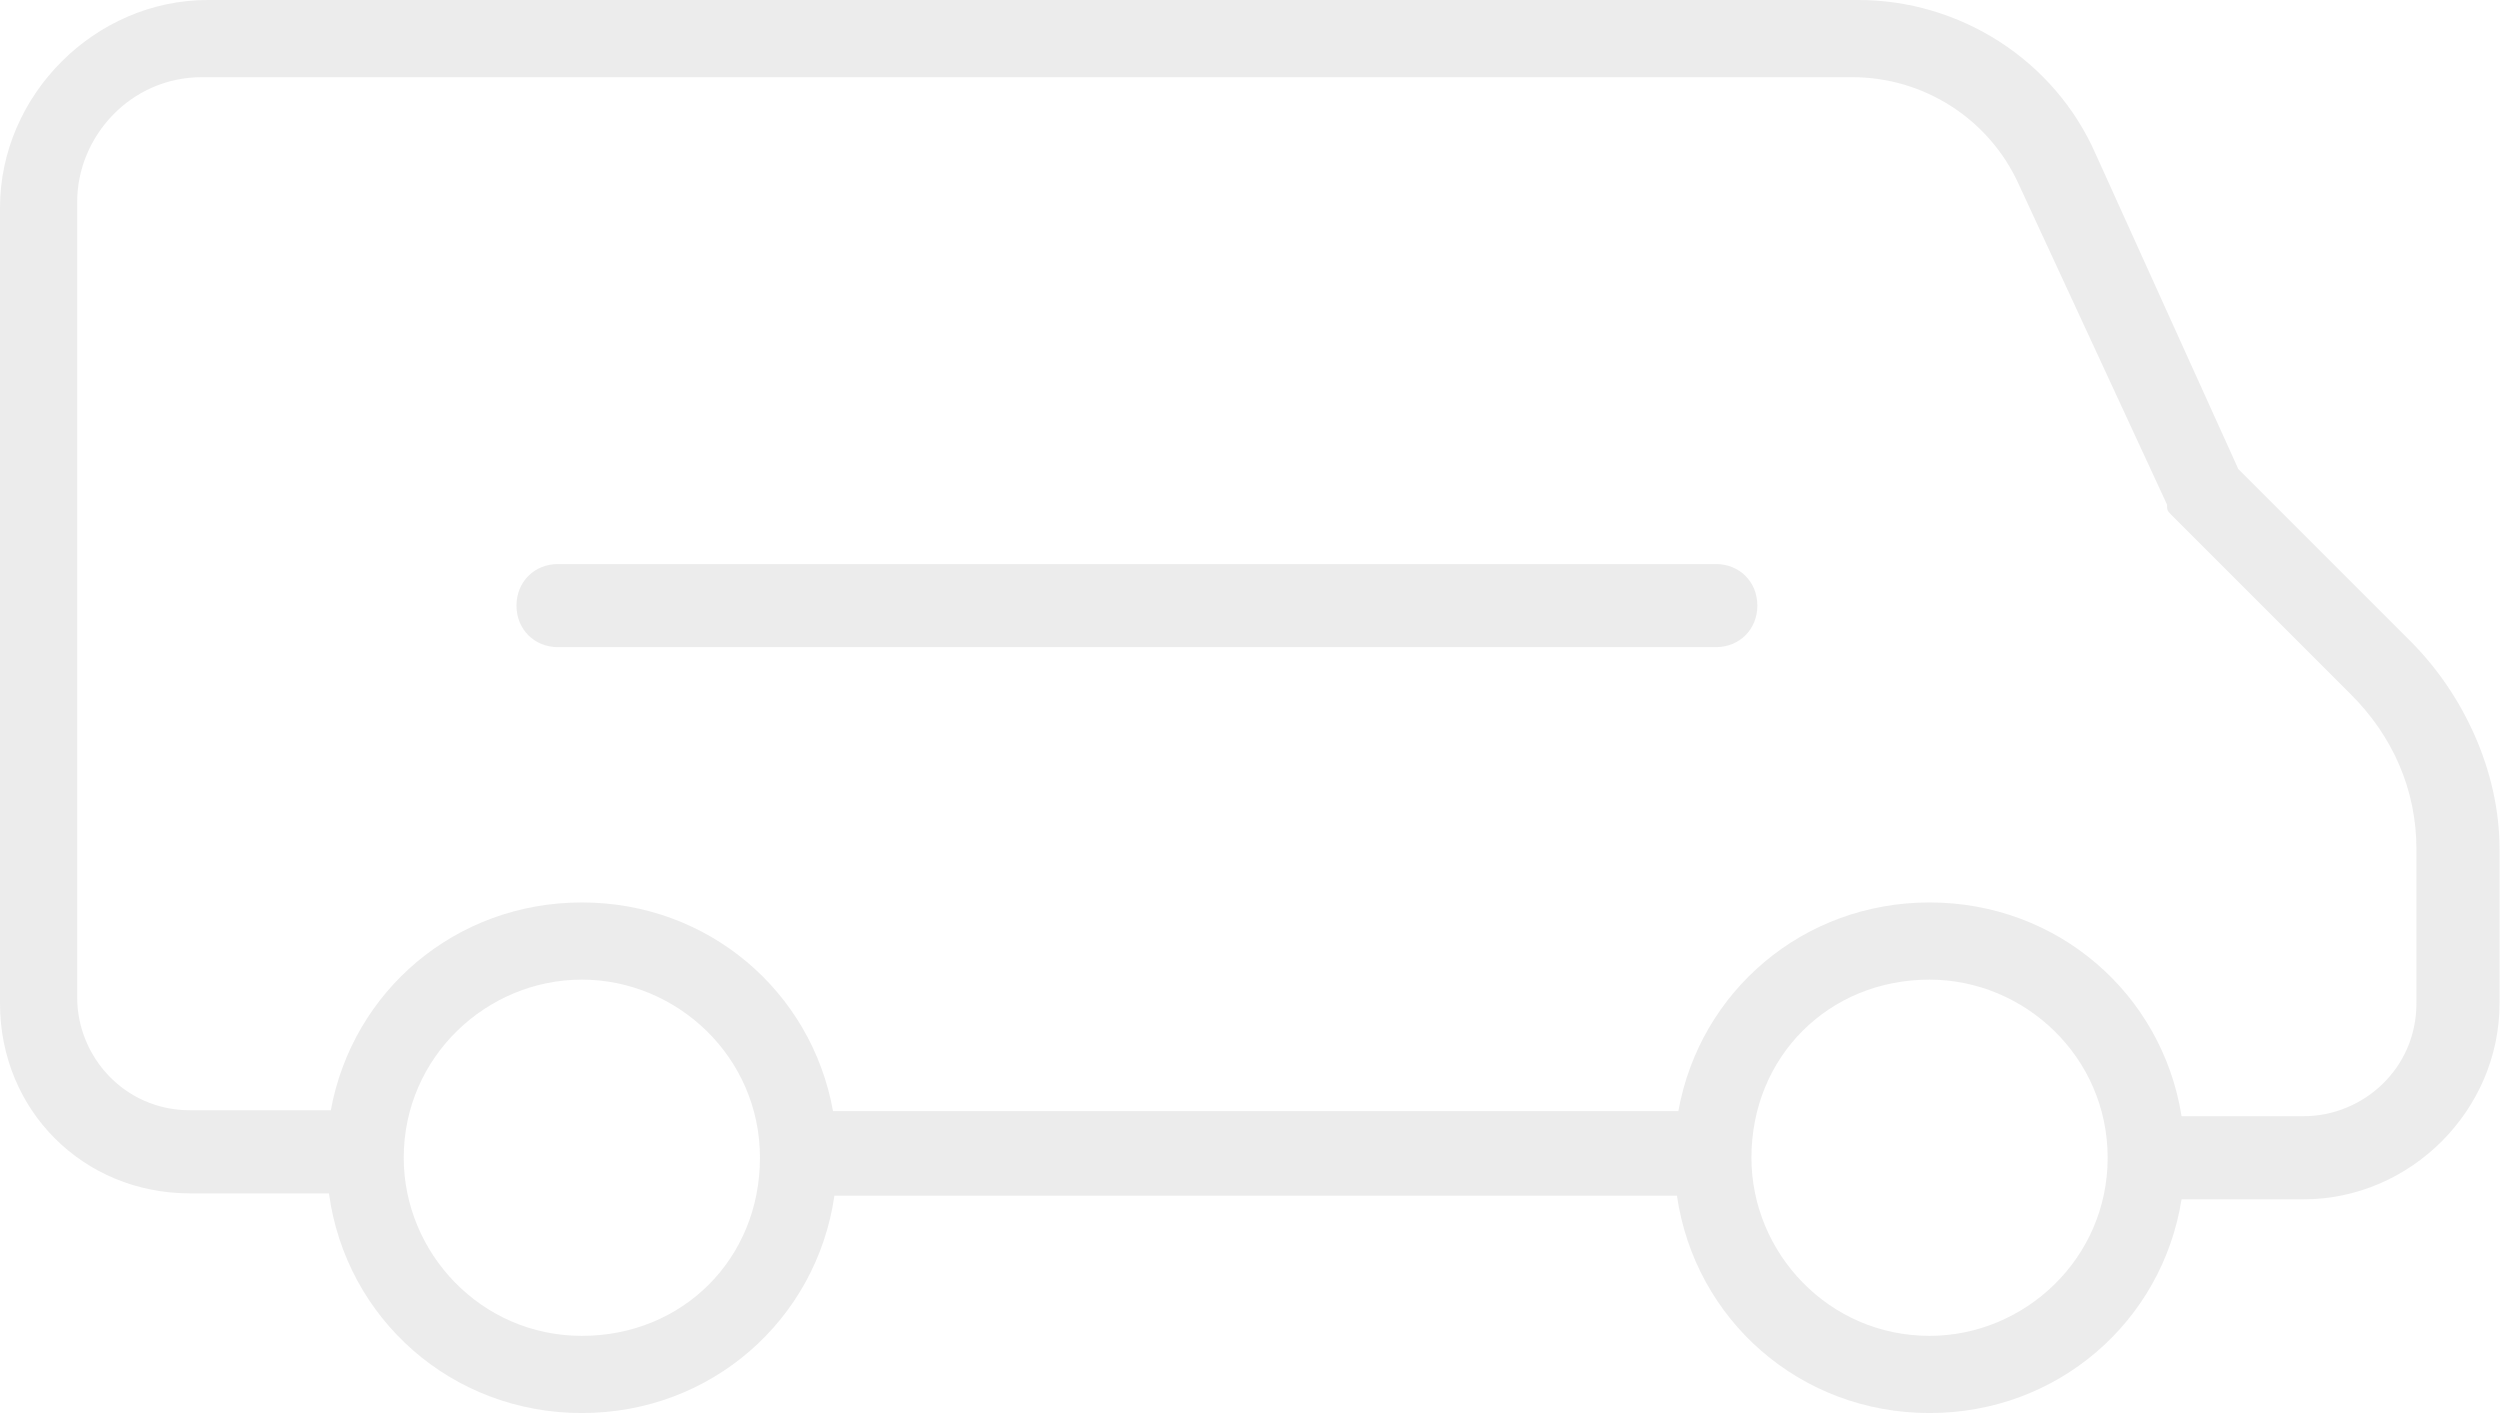 <svg width="207" height="117" viewBox="0 0 207 117" fill="none" xmlns="http://www.w3.org/2000/svg">
<path fill-rule="evenodd" clip-rule="evenodd" d="M190.74 99.303H180.634C179.022 109.426 170.39 117 159.766 117C149.035 117 140.338 109.274 138.851 99H69.091C67.604 109.274 58.907 117 48.177 117C37.381 117 28.643 109.179 27.236 98.811H15.731C6.882 98.811 0 91.929 0 83.08V17.206C0 7.866 7.866 0 17.206 0H153.87C162.227 0 170.093 4.916 173.534 12.782L185.332 38.836L199.588 53.093C204.013 57.517 206.962 63.908 206.962 70.299V83.08C206.962 91.929 199.589 99.303 190.74 99.303ZM190.74 92.42H180.634C179.022 82.297 170.39 74.723 159.766 74.723C149.288 74.723 140.749 82.088 138.968 92H68.974C67.193 82.088 58.654 74.723 48.177 74.723C37.725 74.723 29.201 82.053 27.392 91.929H15.731C10.323 91.929 6.391 87.504 6.391 82.588V16.714C6.391 11.307 10.815 6.391 16.714 6.391H153.378C159.277 6.391 164.685 9.832 167.143 15.24L179.433 41.786V41.786C179.433 42.277 179.433 42.278 179.925 42.769L194.673 57.517C198.114 60.958 200.08 65.383 200.08 70.299V83.08C200.08 88.488 195.656 92.42 190.74 92.42ZM48.177 81.113C40.311 81.113 33.429 87.504 33.429 95.861C33.429 103.727 39.82 110.609 48.177 110.609C56.534 110.609 62.925 104.218 62.925 95.861C62.925 87.504 56.042 81.113 48.177 81.113ZM145.018 95.861C145.018 87.504 151.408 81.113 159.766 81.113C167.631 81.113 174.514 87.504 174.514 95.861C174.514 104.218 167.631 110.609 159.766 110.609C151.408 110.609 145.018 103.727 145.018 95.861ZM46.207 53.584H142.068C144.035 53.584 145.509 52.109 145.509 50.143C145.509 48.177 144.035 46.702 142.068 46.702H46.207C44.24 46.702 42.765 48.177 42.765 50.143C42.765 52.109 44.24 53.584 46.207 53.584Z" fill="#404040" fill-opacity="0.1"/>
</svg>
